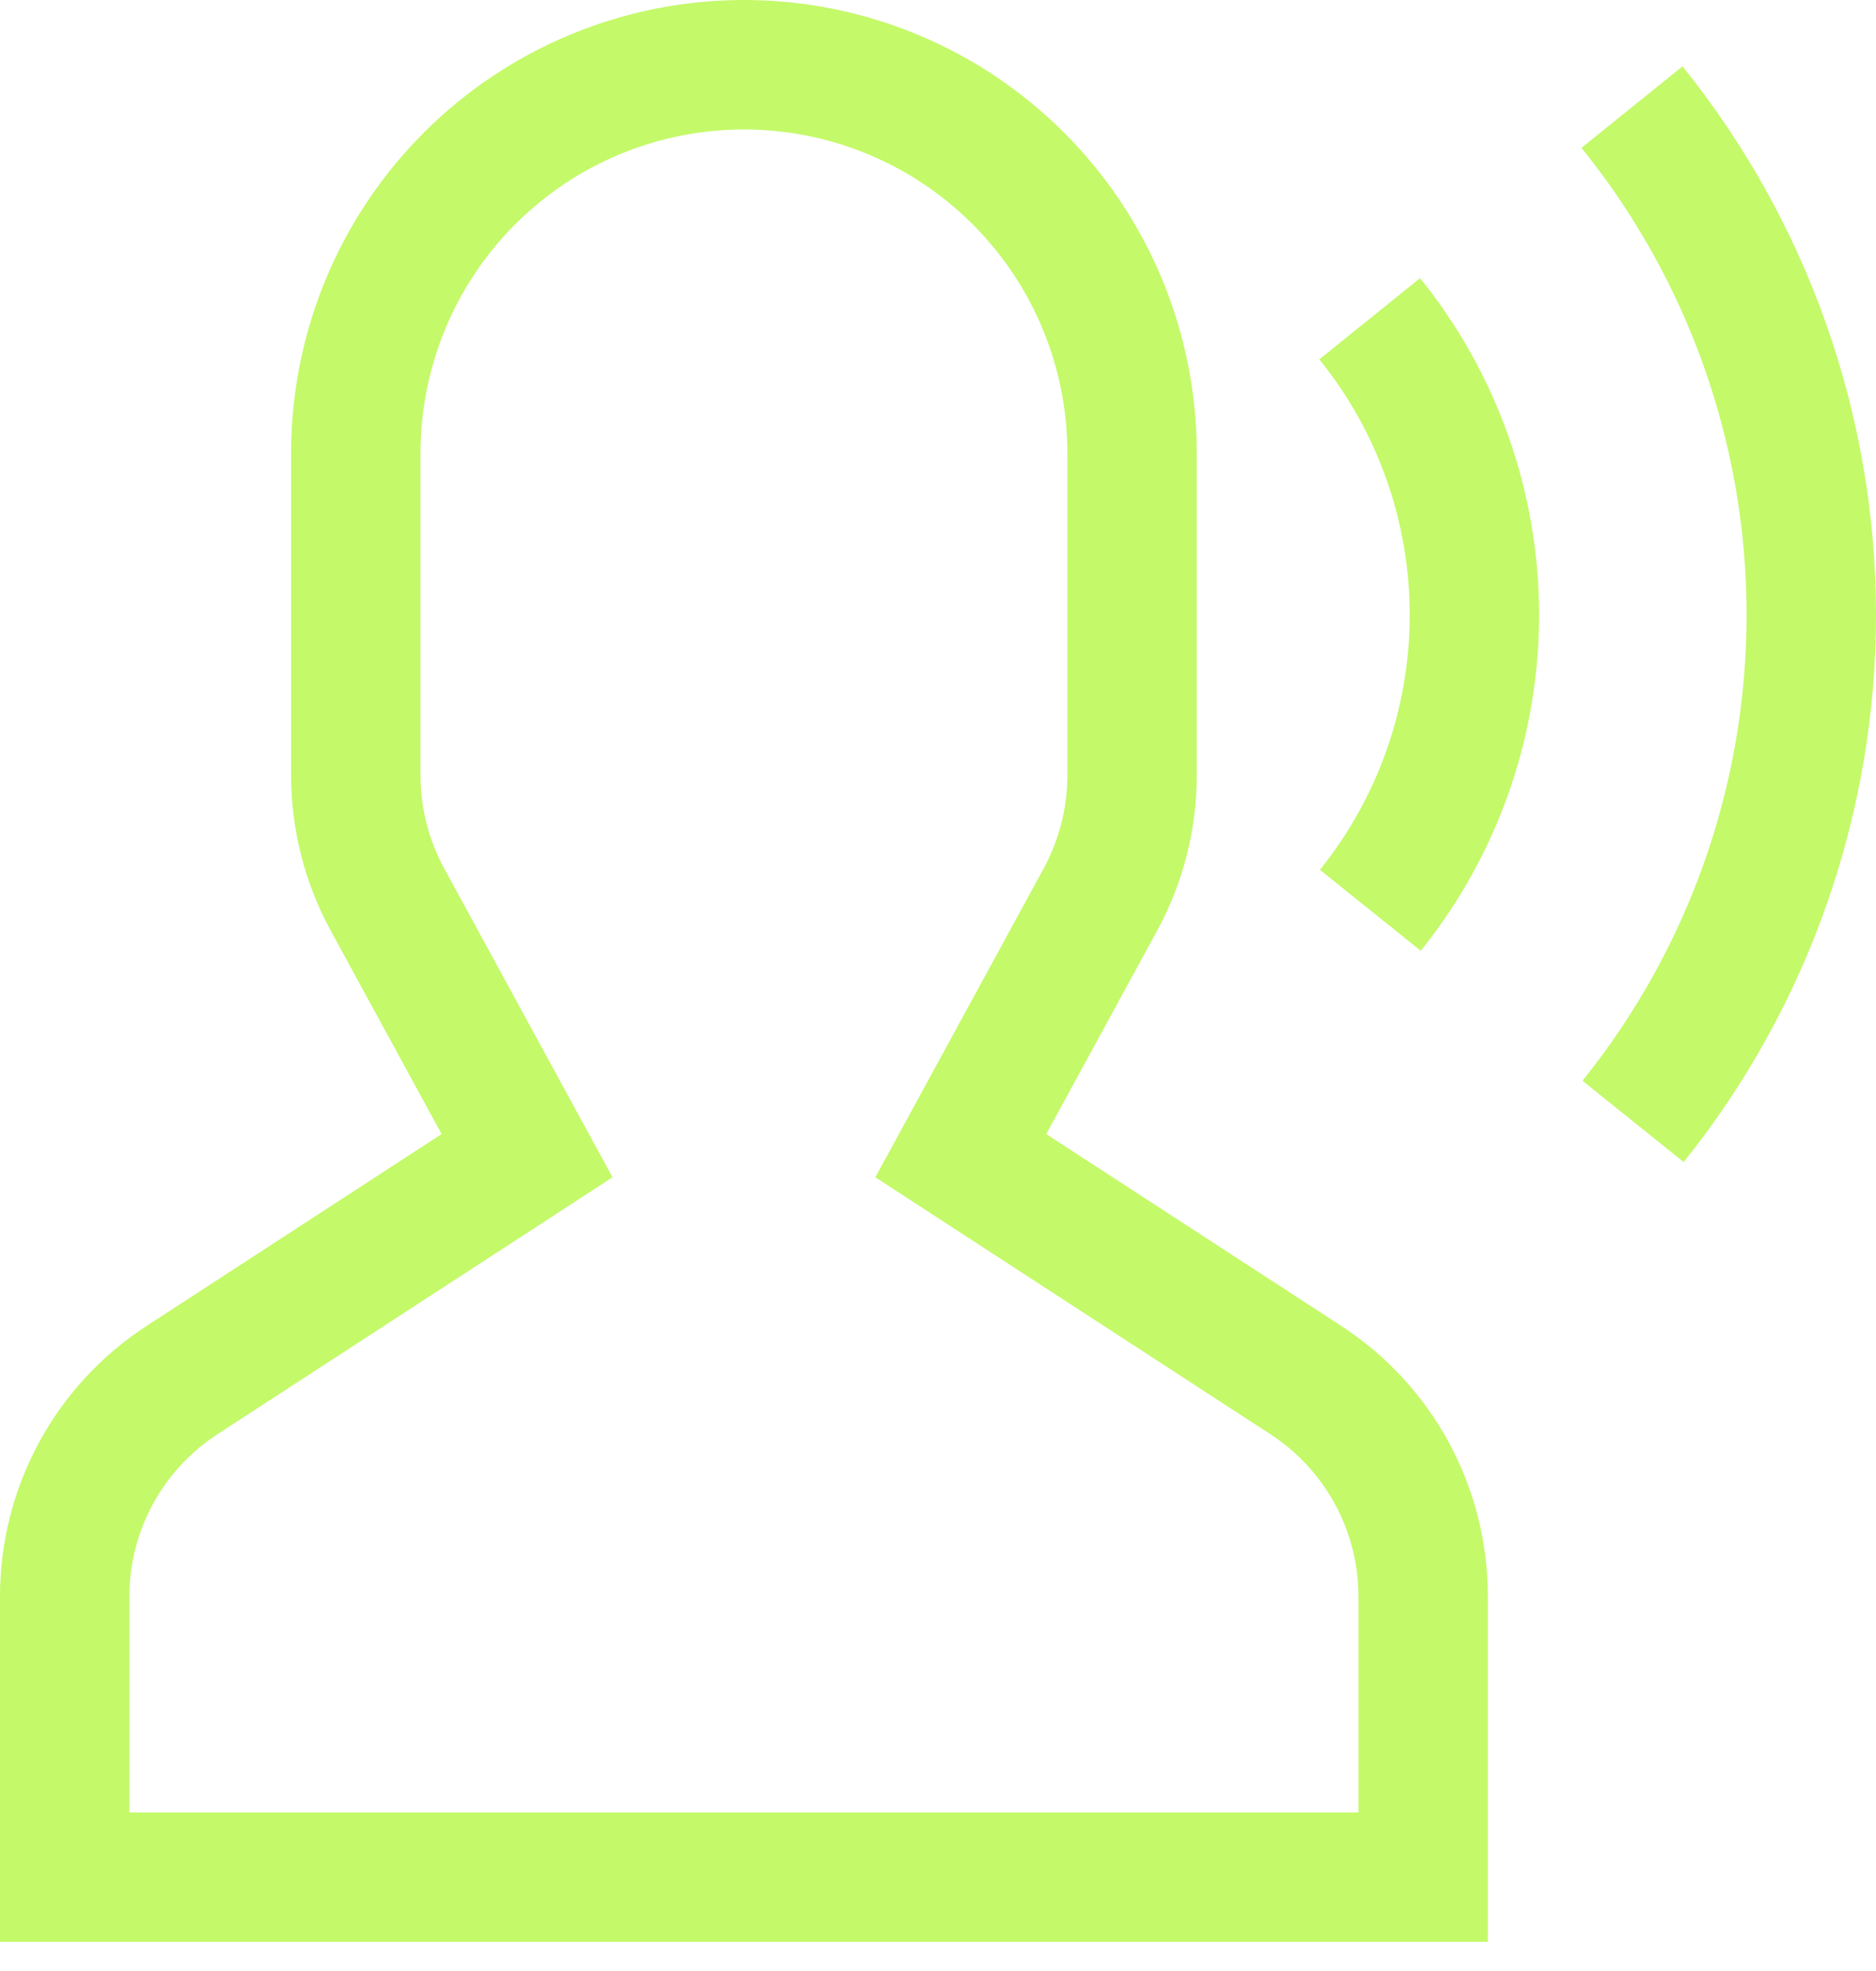 <svg width="40" height="42" viewBox="0 0 40 42" fill="none" xmlns="http://www.w3.org/2000/svg">
<path d="M28.131 7.658C29.376 9.197 30.056 11.115 30.058 13.094C30.06 15.073 29.384 16.993 28.143 18.535L30.293 20.26C31.929 18.229 32.819 15.699 32.816 13.091C32.814 10.483 31.918 7.955 30.278 5.927L28.131 7.658Z" fill="#C4F969"/>
<path d="M35.874 1.414L33.72 3.151C35.995 5.963 37.237 9.47 37.241 13.086C37.245 16.703 36.01 20.212 33.742 23.03L35.899 24.762C38.557 21.451 40.004 17.33 40 13.084C39.995 8.837 38.54 4.72 35.874 1.414Z" fill="#C4F969"/>
<path d="M28.586 28.246L22.308 24.166L24.675 19.826C25.227 18.813 25.516 17.678 25.517 16.524V9.655C25.517 7.094 24.5 4.639 22.689 2.828C20.879 1.017 18.423 0 15.862 0C13.301 0 10.845 1.017 9.035 2.828C7.224 4.639 6.207 7.094 6.207 9.655V16.524C6.208 17.678 6.497 18.813 7.049 19.827L9.416 24.166L3.138 28.246C2.173 28.871 1.38 29.727 0.832 30.738C0.284 31.748 -0.002 32.879 1.22369e-05 34.029V41.379H31.724V34.029C31.726 32.879 31.44 31.748 30.892 30.738C30.344 29.727 29.551 28.871 28.586 28.246ZM28.965 38.621H2.759V34.029C2.757 33.339 2.929 32.66 3.258 32.054C3.587 31.448 4.063 30.934 4.641 30.559L13.06 25.087L9.471 18.506C9.14 17.898 8.966 17.216 8.966 16.524V9.655C8.966 7.826 9.692 6.072 10.986 4.779C12.279 3.485 14.033 2.759 15.862 2.759C17.691 2.759 19.445 3.485 20.739 4.779C22.032 6.072 22.759 7.826 22.759 9.655V16.524C22.758 17.216 22.584 17.898 22.253 18.506L18.664 25.087L27.083 30.559C27.662 30.934 28.137 31.448 28.466 32.054C28.795 32.66 28.967 33.339 28.965 34.029V38.621Z" fill="#C4F969"/>
</svg>
